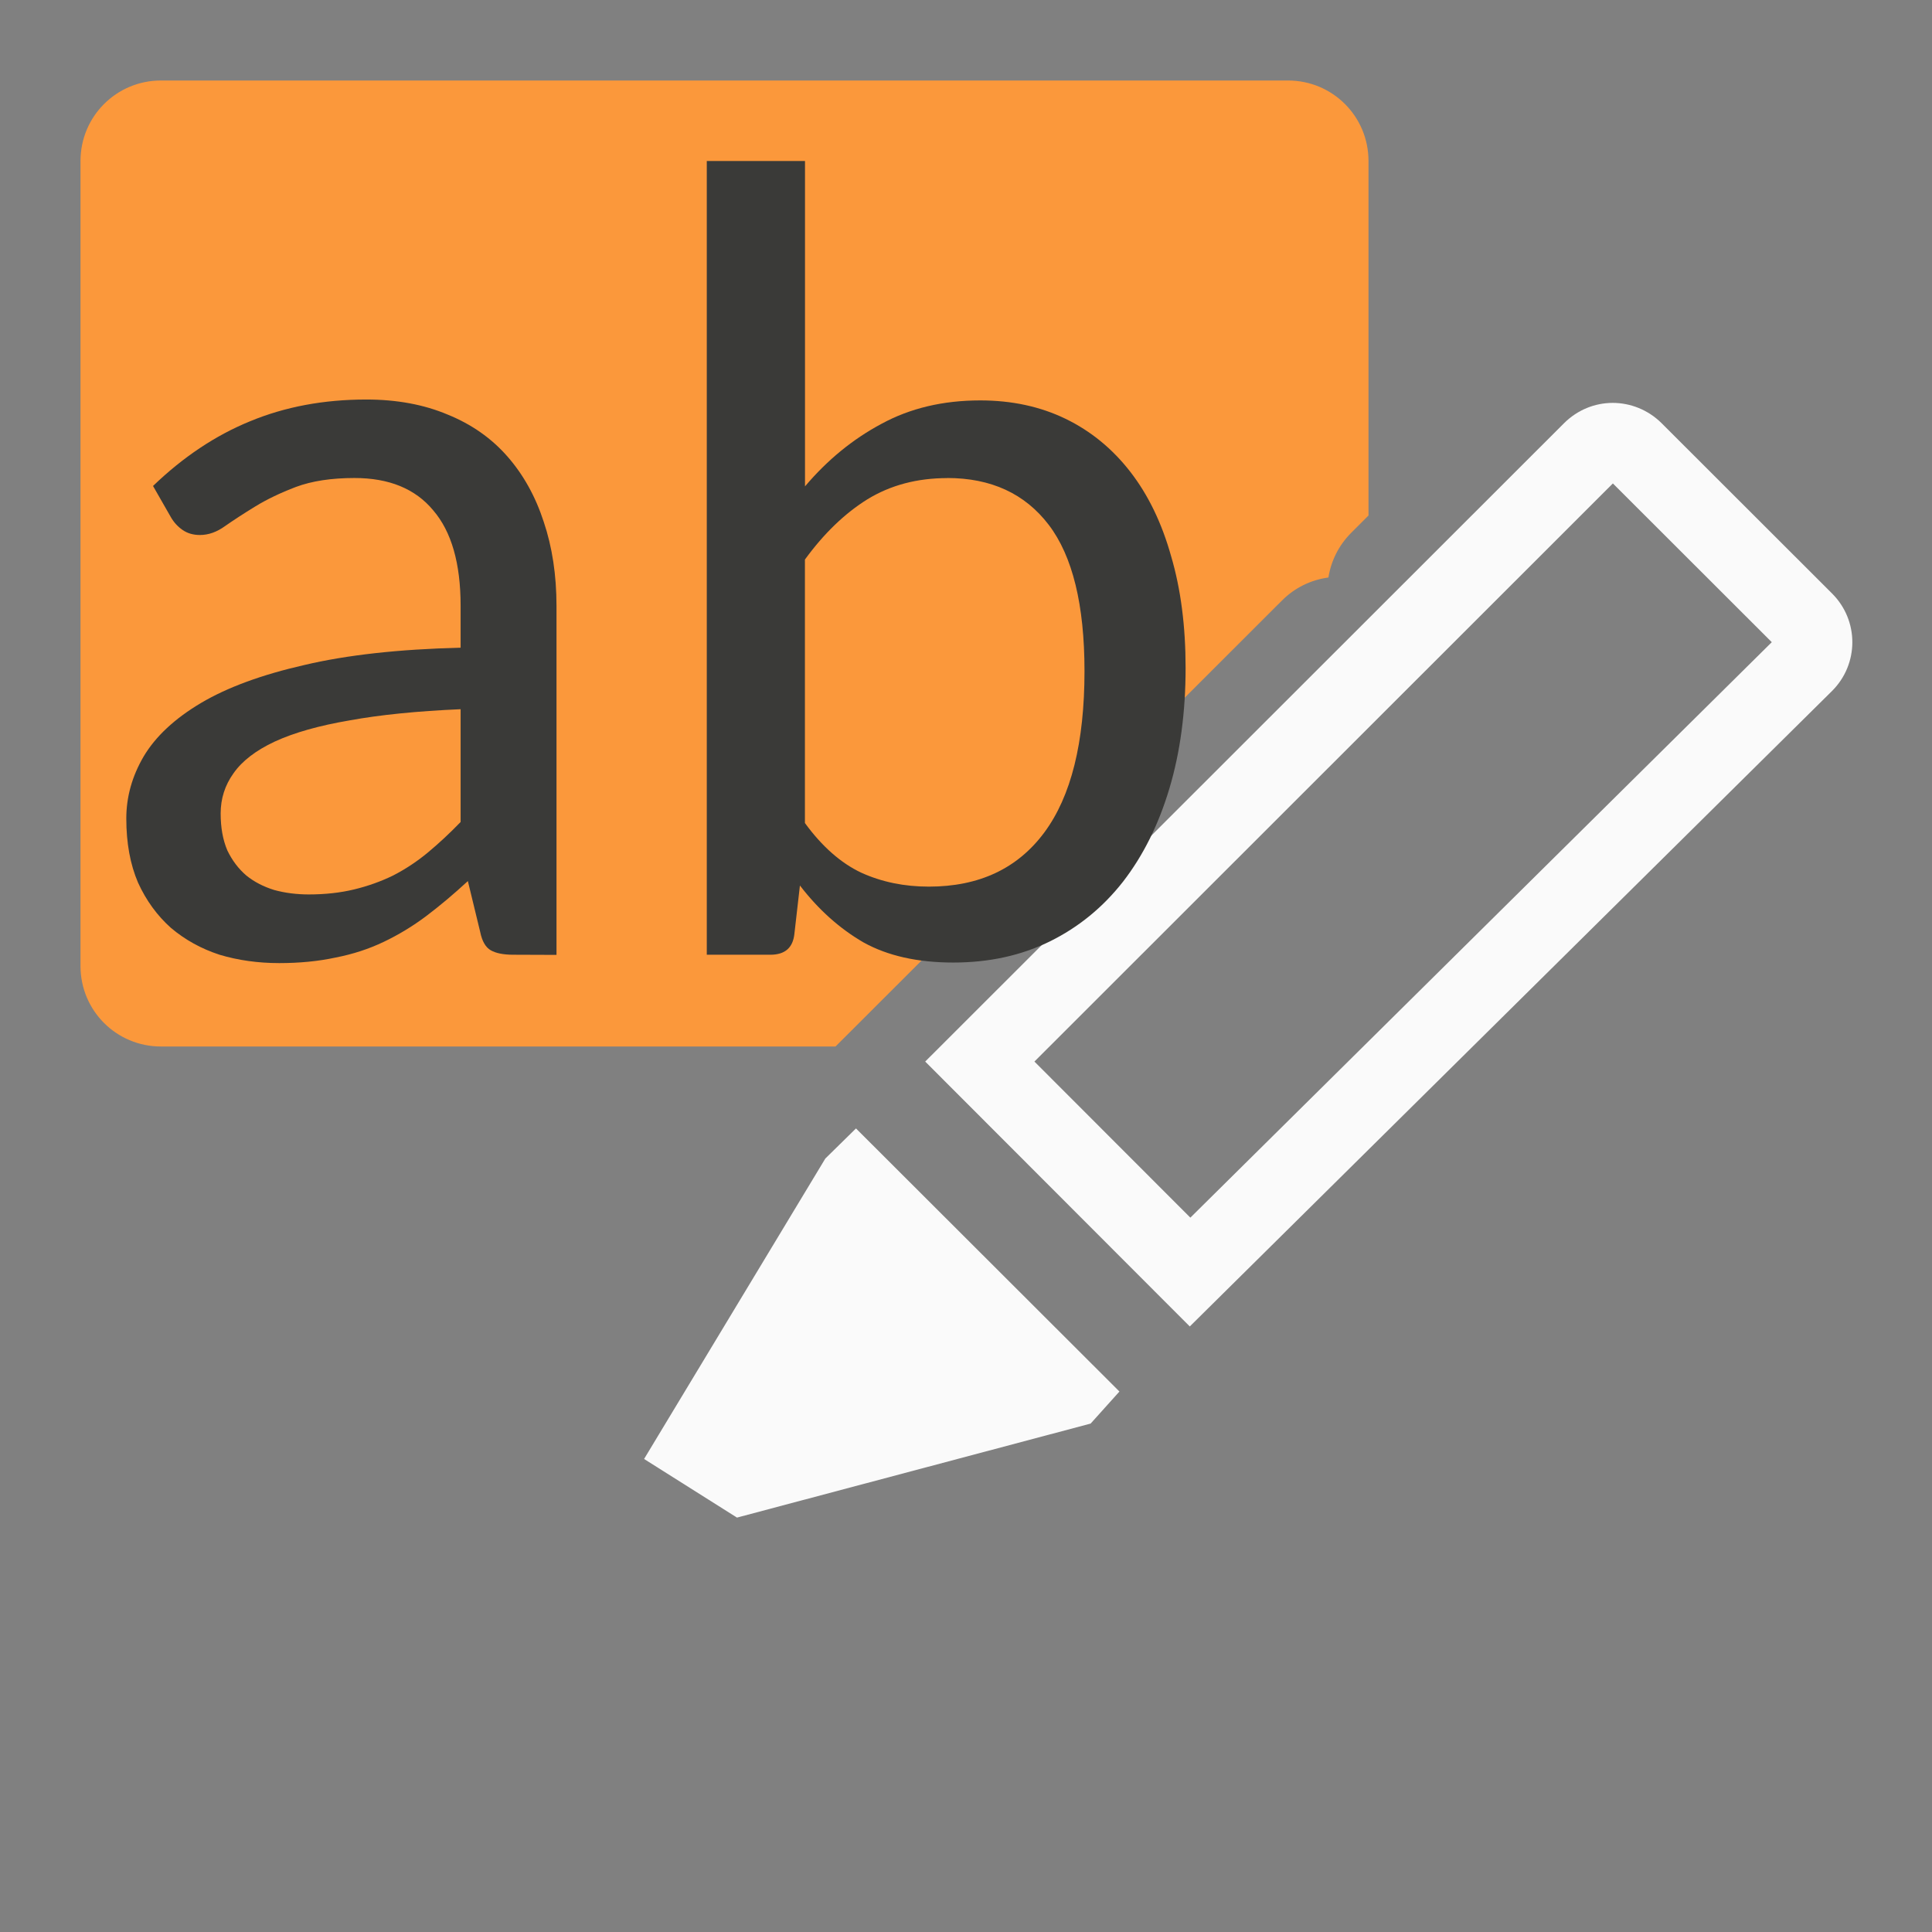 <svg viewBox="0 0 120 120" xmlns="http://www.w3.org/2000/svg"><rect x="0" y="0" width="120" height="120" fill="#808080" stroke="none"/><g transform="scale(5)"><path d="m2 1c-.554 0-1 .446-1 1v10c0 .554.446 1 1 1h8.379l5.547-5.541c.155-.156.358-.256.576-.285.033-.208.13-.401.279-.551l.219-.219v-4.404c0-.554-.446-1-1-1z" fill="#fb983b"/><g fill="#fafafa" transform="matrix(1.154 0 0 1.154 -4.693 -8.844)"><path d="m13.281 19.811-.33.324-1.951 3.234 1 .631 3.807-1.012.31-.345z"/><path d="m20.023 5.002c-.219 0-.436.085-.604.252l-7.932 7.926 3.285 3.289 7.975-7.891c.335-.335.335-.874 0-1.209l-2.117-2.115c-.168-.167-.389-.252-.607-.252zm.002 1 1.973 1.971-7.219 7.145-1.936-1.938z" stroke-width="1.154" transform="matrix(.867 0 0 .867 4.067 7.664)"/></g><g fill="#3a3a38" stroke-width=".893"><path d="m6.374 11.86q-.18 0-.277-.055-.097-.055-.132-.229l-.153-.631q-.263.243-.52.437-.25.187-.527.319-.277.132-.596.194-.319.069-.7.069-.395 0-.742-.104-.34-.111-.603-.333-.257-.229-.409-.562-.146-.34-.146-.797 0-.402.215-.77.222-.374.714-.666.492-.291 1.283-.471.79-.187 1.941-.215v-.52q0-.79-.34-1.186-.333-.402-.978-.402-.43 0-.728.111-.291.111-.506.243-.215.132-.374.243-.153.111-.312.111-.125 0-.215-.062-.09-.062-.146-.159l-.222-.388q.562-.541 1.206-.804.652-.27 1.442-.27.569 0 1.012.187.444.18.742.52.298.34.451.811.159.471.159 1.047v4.334zm-2.538-.749q.305 0 .562-.062.257-.062.485-.173.229-.118.43-.284.208-.173.409-.381v-1.401q-.811.035-1.38.139-.569.097-.929.263-.354.166-.513.395-.159.222-.159.499 0 .263.083.458.09.187.236.312.146.118.347.18.201.055.43.055z"/><path d="m8.78 11.86v-9.86h1.22v4.042q.416-.492.95-.777.534-.291 1.227-.291.589 0 1.061.229.471.229.804.659.333.43.506 1.047.18.61.18 1.387 0 .825-.201 1.498-.201.673-.576 1.158-.374.478-.908.742-.534.263-1.2.263-.666 0-1.116-.25-.444-.257-.79-.707l-.069.603q-.028.257-.298.257zm2.988-5.921q-.562 0-.992.263-.423.263-.777.749v3.273q.319.437.7.617.381.173.839.173.936 0 1.435-.673.499-.673.499-2.004 0-1.234-.444-1.817-.444-.582-1.262-.582z"/></g></g></svg>